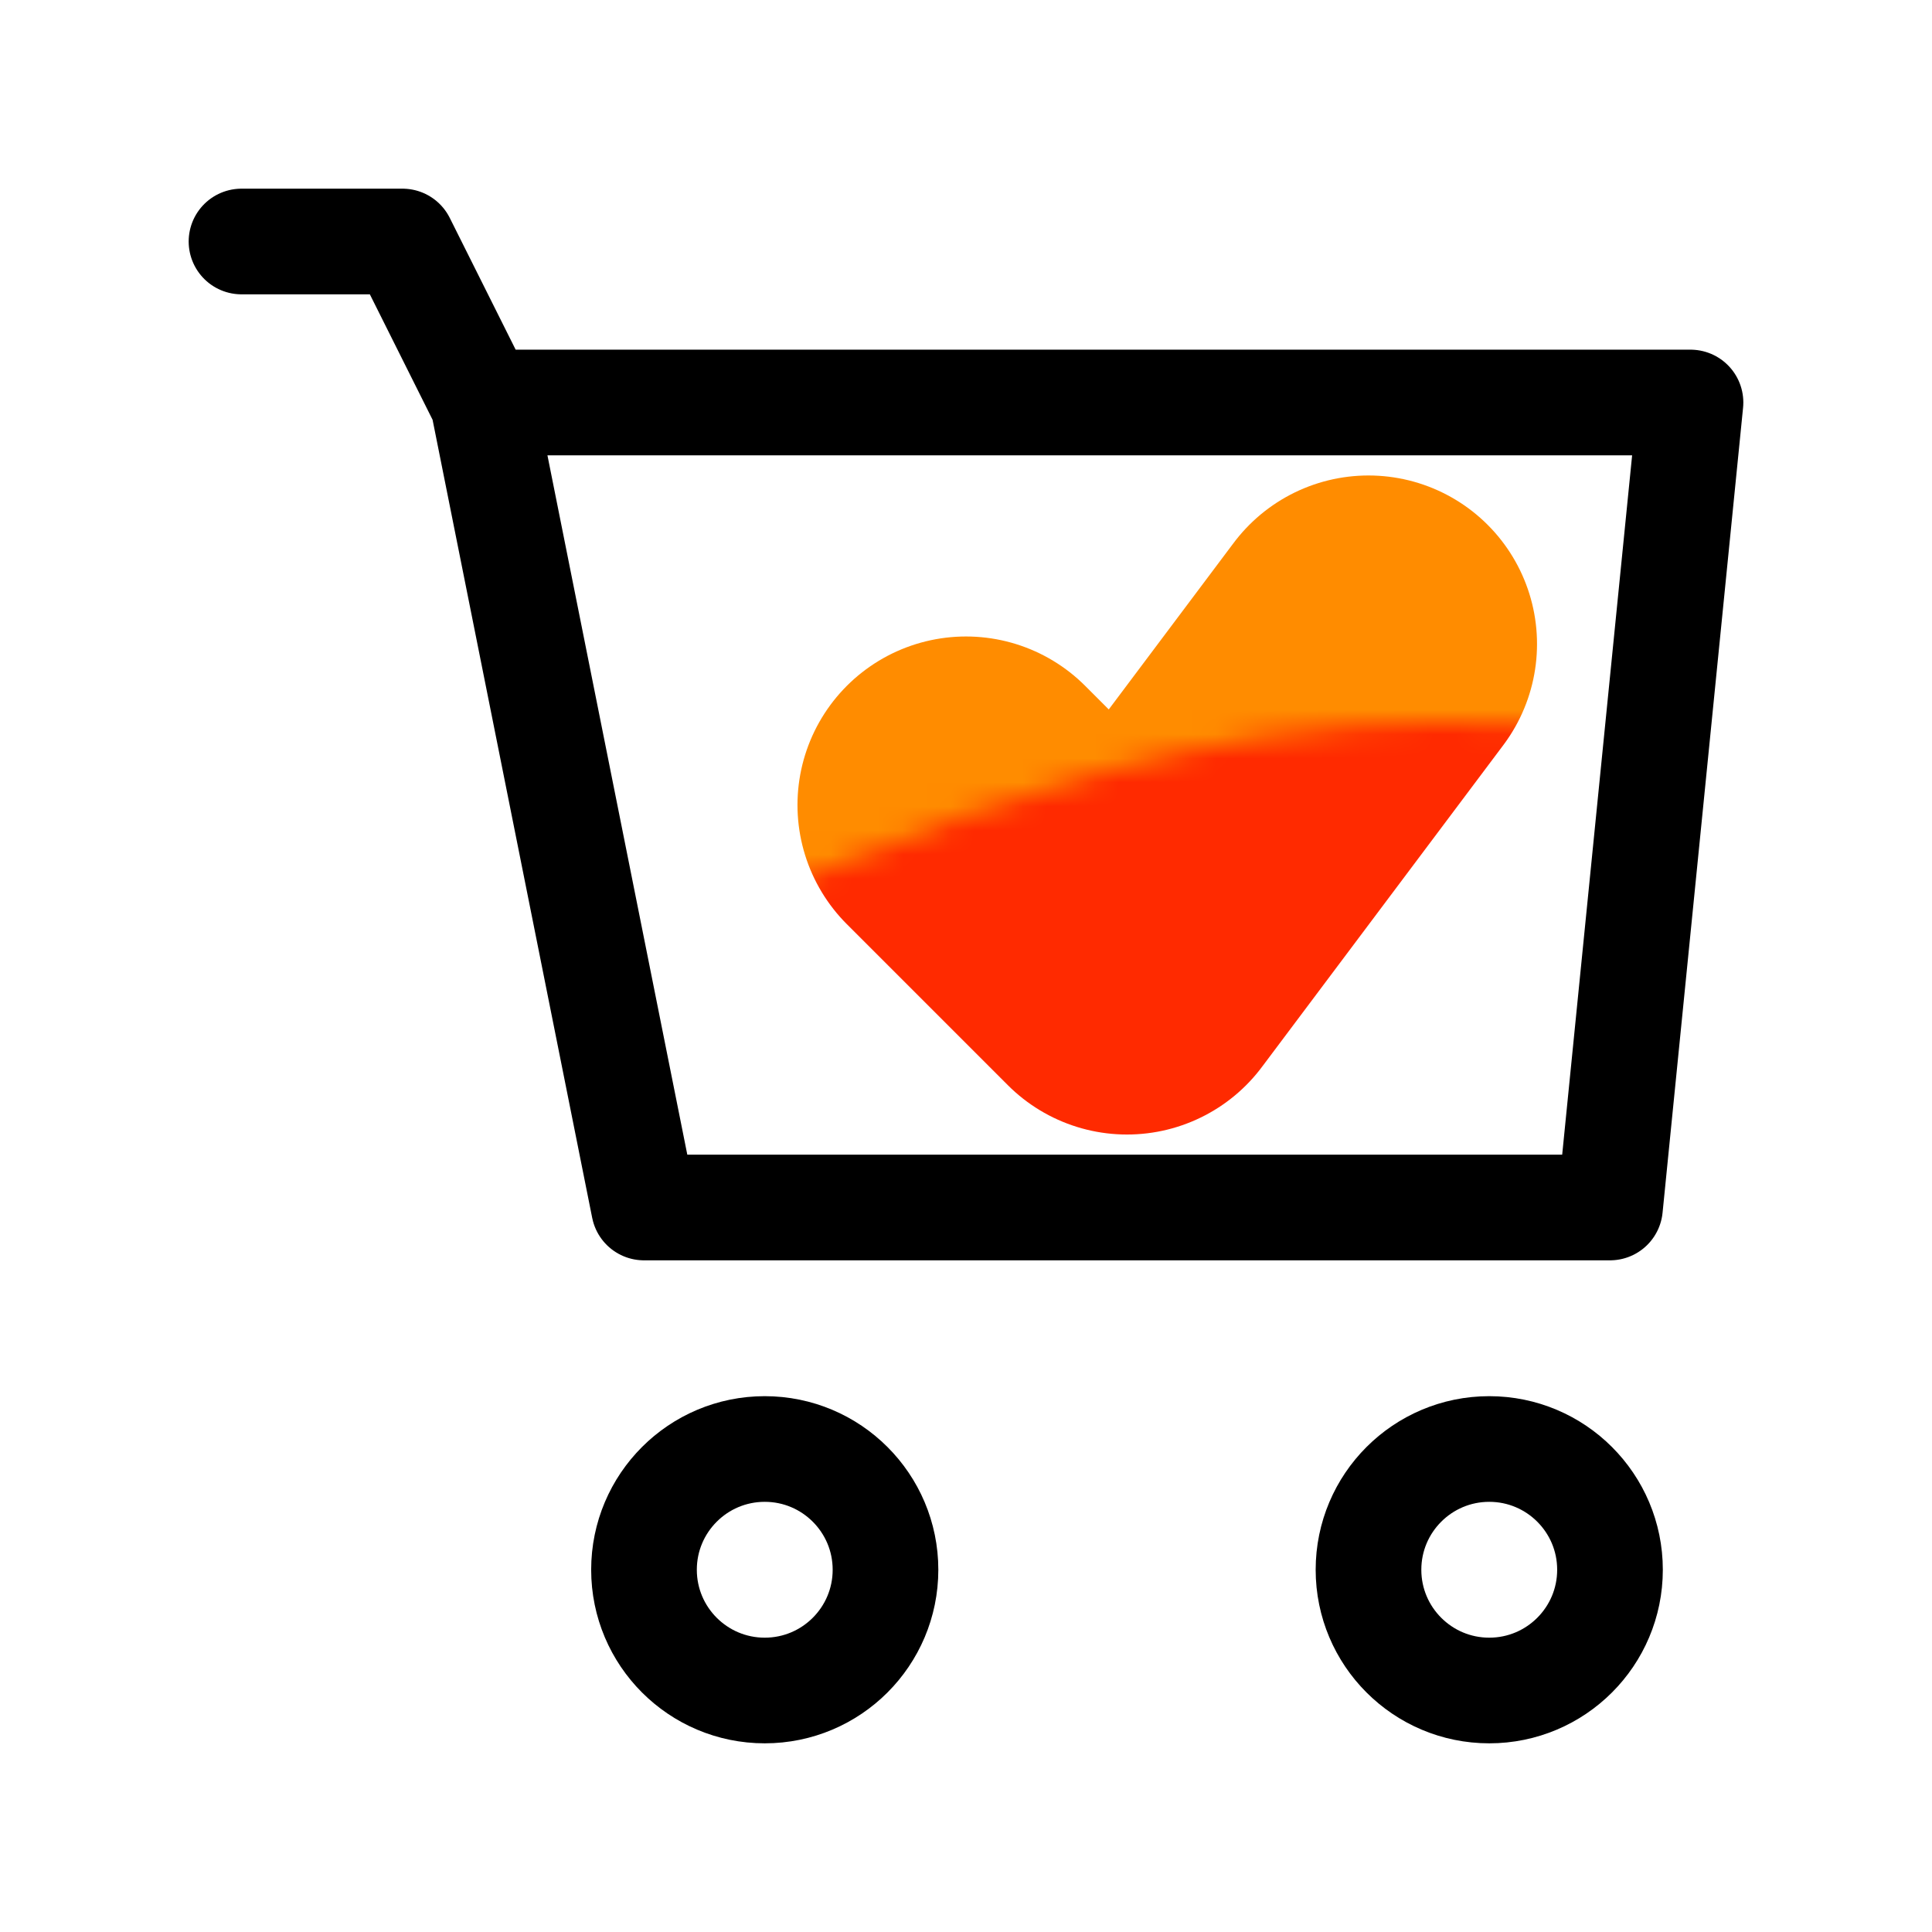 <svg xmlns="http://www.w3.org/2000/svg" width="32" height="32" viewBox="0 0 256 256" fill="none" id="my-svg">
  <defs><pattern id="a" patternUnits="userSpaceOnUse" width="80" height="80" patternTransform="scale(3.19) rotate(0)"><rect x="0" y="0" width="100%" height="100%" fill="hsla(0,0%,100%,1)"></rect><path d="M-20.133 4.568C-13.178 4.932-6.452 7.376 0 10c6.452 2.624 13.036 5.072 20 5 6.967-.072 13.56-2.341 20-5 6.44-2.659 13.033-4.928 20-5 6.964-.072 13.548 2.376 20 5s13.178 5.068 20.133 5.432" stroke-width="30" stroke="#ffc400" fill="none"></path><path d="M-20.133 24.568C-13.178 24.932-6.452 27.376 0 30c6.452 2.624 13.036 5.072 20 5 6.967-.072 13.56-2.341 20-5 6.44-2.659 13.033-4.928 20-5 6.964-.072 13.548 2.376 20 5s13.178 5.068 20.133 5.432" stroke-width="30" stroke="#ff8c00" fill="none"></path><path d="M-20.133 44.568C-13.178 44.932-6.452 47.376 0 50c6.452 2.624 13.036 5.072 20 5 6.967-.072 13.56-2.341 20-5 6.44-2.659 13.033-4.928 20-5 6.964-.072 13.548 2.376 20 5s13.178 5.068 20.133 5.432" stroke-width="30" stroke="#ff2a00" fill="none"></path><path d="M-20.133 64.568C-13.178 64.932-6.452 67.376 0 70c6.452 2.624 13.036 5.072 20 5 6.967-.072 13.56-2.341 20-5 6.44-2.659 13.033-4.928 20-5 6.964-.072 13.548 2.376 20 5s13.178 5.068 20.133 5.432" stroke-width="30" stroke="#cf0000" fill="none"></path></pattern>
    <linearGradient id="gradient1">
      <stop class="stop1" offset="0%" stop-color="#8f66ff"></stop>
      <stop class="stop2" offset="100%" stop-color="#3d12ff"></stop>
    </linearGradient>
  </defs>
  <rect id="backgr" width="256" height="256" fill="none" rx="60"></rect>
  <g id="group" transform="translate(0,0) scale(1)">
    <path d="M64.000 53.333H224.000L213.333 160.000H85.333L64.000 53.333ZM64.000 53.333L53.333 32.000H32.000M117.333 208.000C117.333 216.836 110.170 224.000 101.333 224.000C92.497 224.000 85.333 216.836 85.333 208.000C85.333 199.164 92.497 192.000 101.333 192.000C110.170 192.000 117.333 199.164 117.333 208.000ZM213.333 208.000C213.333 216.836 206.170 224.000 197.333 224.000C188.497 224.000 181.333 216.836 181.333 208.000C181.333 199.164 188.497 192.000 197.333 192.000C206.170 192.000 213.333 199.164 213.333 208.000Z" stroke="#000000" stroke-width="14" stroke-linecap="round" stroke-linejoin="round" id="primary"></path>
    <path d="M128.000 106.667L149.333 128.000L181.333 85.333" stroke="url(#a)" stroke-width="14" stroke-linecap="round" stroke-linejoin="round" id="secondary"></path>
  </g>
</svg>